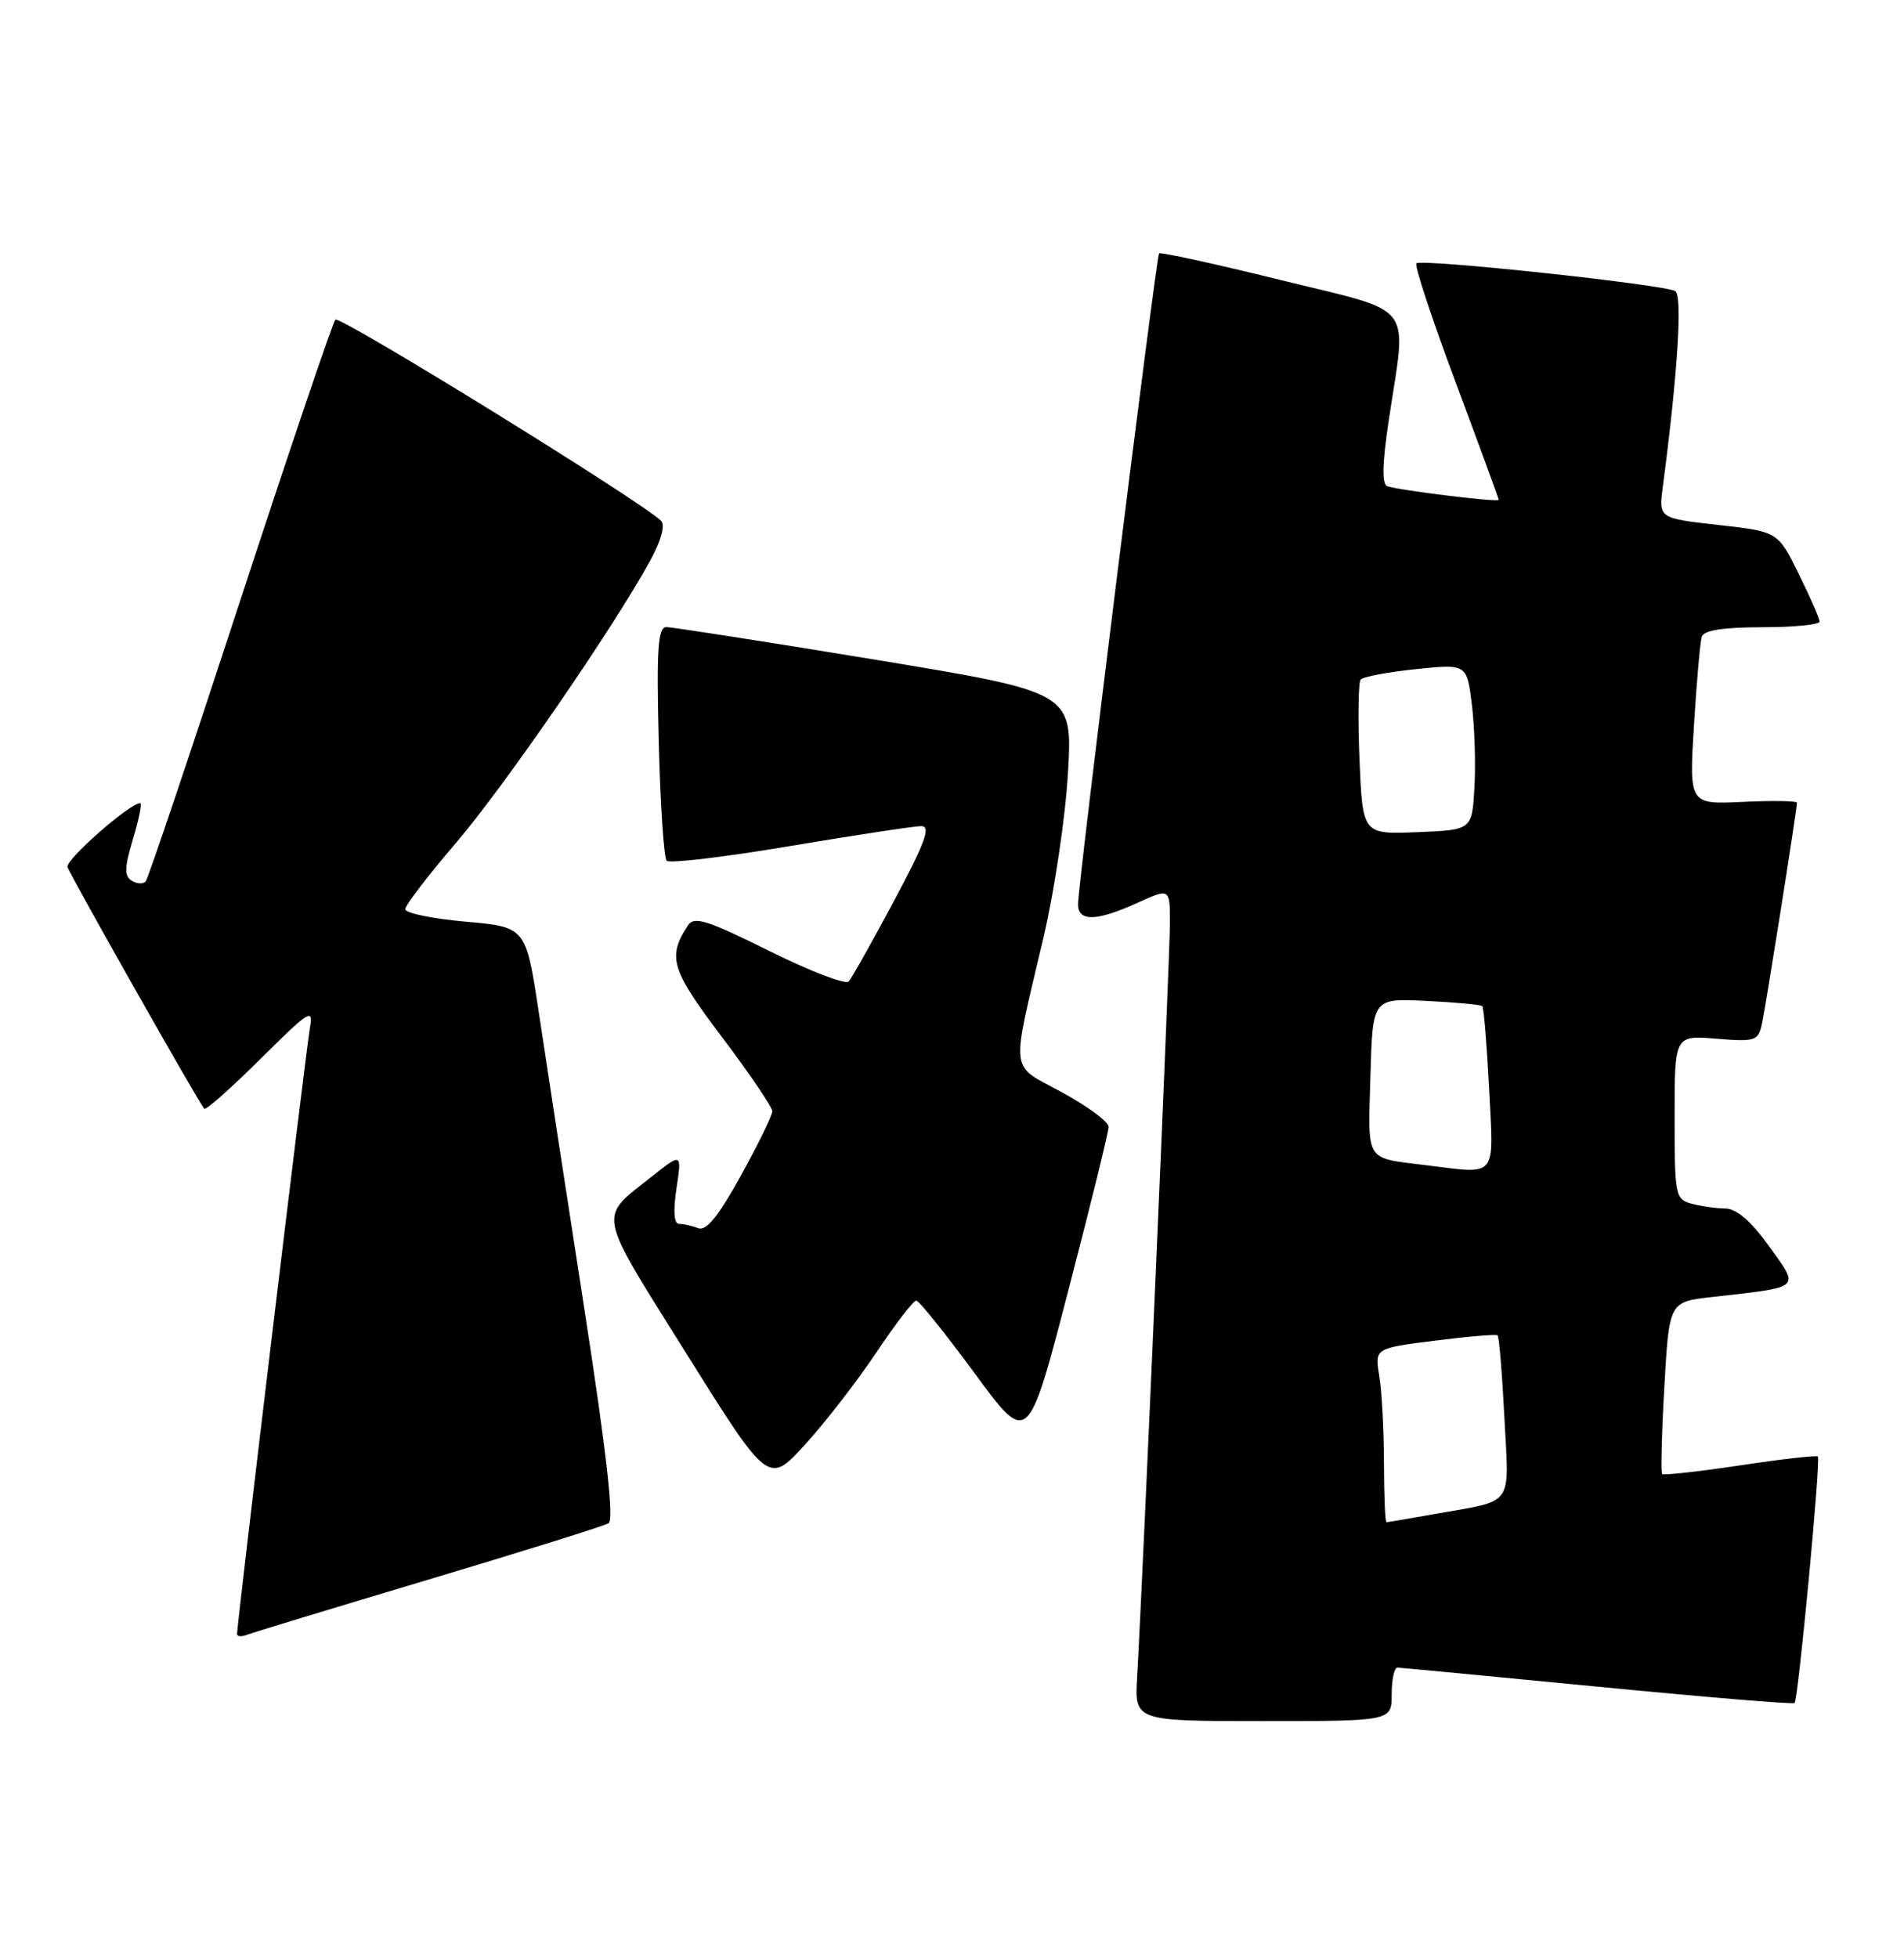 <?xml version="1.0" encoding="UTF-8" standalone="no"?>
<!DOCTYPE svg PUBLIC "-//W3C//DTD SVG 1.1//EN" "http://www.w3.org/Graphics/SVG/1.1/DTD/svg11.dtd" >
<svg xmlns="http://www.w3.org/2000/svg" xmlns:xlink="http://www.w3.org/1999/xlink" version="1.1" viewBox="0 0 249 256">
 <g >
 <path fill="currentColor"
d=" M 182.00 221.50 C 182.00 219.57 182.34 218.01 182.75 218.01 C 183.16 218.02 194.94 219.14 208.93 220.50 C 222.91 221.86 234.51 222.83 234.69 222.64 C 235.17 222.17 238.13 190.80 237.74 190.41 C 237.56 190.23 232.98 190.75 227.57 191.57 C 222.15 192.38 217.56 192.89 217.37 192.70 C 217.18 192.51 217.31 187.37 217.66 181.28 C 218.29 170.19 218.29 170.19 223.90 169.56 C 235.77 168.21 235.39 168.55 231.36 162.93 C 229.01 159.66 227.09 158.00 225.66 157.99 C 224.47 157.98 222.49 157.70 221.25 157.37 C 219.09 156.79 219.00 156.32 219.00 146.05 C 219.00 135.34 219.00 135.34 224.45 135.79 C 229.54 136.21 229.94 136.08 230.42 133.87 C 230.92 131.58 235.00 105.83 235.00 104.94 C 235.00 104.70 231.83 104.65 227.95 104.83 C 220.90 105.17 220.90 105.17 221.53 94.83 C 221.88 89.15 222.34 83.94 222.55 83.25 C 222.81 82.40 225.32 82.00 230.47 82.00 C 234.61 82.00 237.99 81.66 237.97 81.25 C 237.95 80.84 236.71 78.03 235.22 75.00 C 232.50 69.50 232.50 69.50 224.71 68.63 C 216.91 67.75 216.91 67.75 217.46 63.63 C 219.41 48.77 220.05 38.65 219.09 38.06 C 217.70 37.20 185.87 33.79 185.23 34.43 C 184.96 34.71 187.27 41.71 190.37 49.99 C 193.46 58.27 196.00 65.19 196.00 65.35 C 196.00 65.70 183.04 64.11 181.44 63.57 C 180.70 63.32 180.76 60.67 181.63 54.85 C 183.98 39.26 185.34 41.01 167.45 36.60 C 158.90 34.49 151.76 32.93 151.58 33.13 C 151.20 33.58 140.96 115.78 140.98 118.25 C 141.01 120.52 143.42 120.45 148.75 118.03 C 153.00 116.10 153.00 116.10 153.00 120.67 C 153.00 124.92 149.45 206.43 148.71 219.25 C 148.37 225.00 148.37 225.00 165.19 225.00 C 182.00 225.00 182.00 225.00 182.00 221.50 Z  M 56.08 206.49 C 68.41 202.80 78.98 199.50 79.58 199.14 C 80.32 198.70 79.33 189.92 76.40 171.00 C 74.06 155.88 71.38 138.48 70.46 132.34 C 68.77 121.19 68.77 121.19 60.88 120.49 C 56.55 120.11 53.00 119.37 53.00 118.86 C 53.00 118.35 55.97 114.46 59.61 110.22 C 66.00 102.75 80.31 81.95 85.06 73.24 C 86.49 70.60 87.02 68.63 86.44 68.07 C 83.72 65.45 44.41 41.19 43.86 41.79 C 43.50 42.18 37.90 58.70 31.42 78.50 C 24.95 98.30 19.38 114.82 19.06 115.21 C 18.74 115.60 17.92 115.57 17.23 115.14 C 16.24 114.53 16.27 113.41 17.39 109.69 C 18.17 107.11 18.60 105.00 18.34 105.00 C 16.96 105.00 8.55 112.39 8.83 113.35 C 9.12 114.34 25.73 143.71 26.71 144.95 C 26.90 145.19 30.20 142.27 34.05 138.45 C 40.57 131.98 41.01 131.71 40.51 134.50 C 40.02 137.24 31.00 212.28 31.00 213.63 C 31.00 213.95 31.60 213.99 32.33 213.71 C 33.05 213.43 43.74 210.18 56.08 206.49 Z  M 114.65 176.75 C 117.13 173.04 119.46 170.01 119.83 170.03 C 120.20 170.05 123.63 174.33 127.47 179.54 C 134.43 189.02 134.43 189.02 139.70 168.76 C 142.60 157.62 144.98 147.97 144.98 147.32 C 144.99 146.67 142.26 144.64 138.92 142.82 C 131.93 139.00 132.16 140.88 136.48 122.50 C 137.90 116.45 139.34 106.77 139.67 101.00 C 140.27 90.50 140.27 90.50 114.39 86.23 C 100.15 83.89 87.89 81.98 87.14 81.98 C 86.04 82.00 85.85 84.84 86.15 96.92 C 86.35 105.13 86.82 112.15 87.19 112.53 C 87.57 112.90 94.84 112.04 103.35 110.60 C 111.87 109.17 119.58 108.00 120.48 108.00 C 121.78 108.00 121.00 110.12 116.93 117.75 C 114.06 123.11 111.39 127.87 110.99 128.31 C 110.60 128.76 105.92 126.96 100.60 124.32 C 92.40 120.25 90.77 119.74 89.95 121.00 C 87.26 125.15 87.75 126.74 94.41 135.57 C 98.04 140.37 101.00 144.74 101.00 145.28 C 101.00 145.82 99.15 149.60 96.89 153.69 C 93.98 158.97 92.36 160.97 91.31 160.57 C 90.50 160.25 89.37 160.00 88.80 160.00 C 88.14 160.00 88.02 158.33 88.47 155.35 C 89.17 150.70 89.17 150.70 85.24 153.81 C 78.19 159.40 77.92 158.03 89.74 176.92 C 100.50 194.11 100.50 194.11 105.32 188.81 C 107.98 185.89 112.17 180.46 114.65 176.75 Z  M 180.99 191.25 C 180.98 186.99 180.71 181.87 180.38 179.88 C 179.78 176.26 179.78 176.26 187.64 175.27 C 191.96 174.72 195.66 174.41 195.85 174.57 C 196.05 174.74 196.45 179.58 196.74 185.33 C 197.35 197.19 198.17 196.06 187.57 197.94 C 184.30 198.52 181.49 199.00 181.32 199.00 C 181.14 199.00 181.00 195.51 180.99 191.25 Z  M 186.50 152.33 C 178.42 151.32 178.90 152.08 179.22 140.72 C 179.50 130.50 179.50 130.50 186.50 130.85 C 190.35 131.04 193.66 131.35 193.85 131.53 C 194.05 131.72 194.45 136.63 194.75 142.44 C 195.35 154.18 195.92 153.50 186.50 152.33 Z  M 177.79 99.29 C 177.57 93.91 177.64 89.20 177.94 88.84 C 178.25 88.47 181.50 87.86 185.16 87.48 C 191.83 86.79 191.83 86.79 192.49 92.14 C 192.85 95.09 193.00 99.97 192.82 103.00 C 192.50 108.50 192.50 108.50 185.35 108.79 C 178.20 109.08 178.20 109.08 177.79 99.29 Z "/>
</g>
</svg>